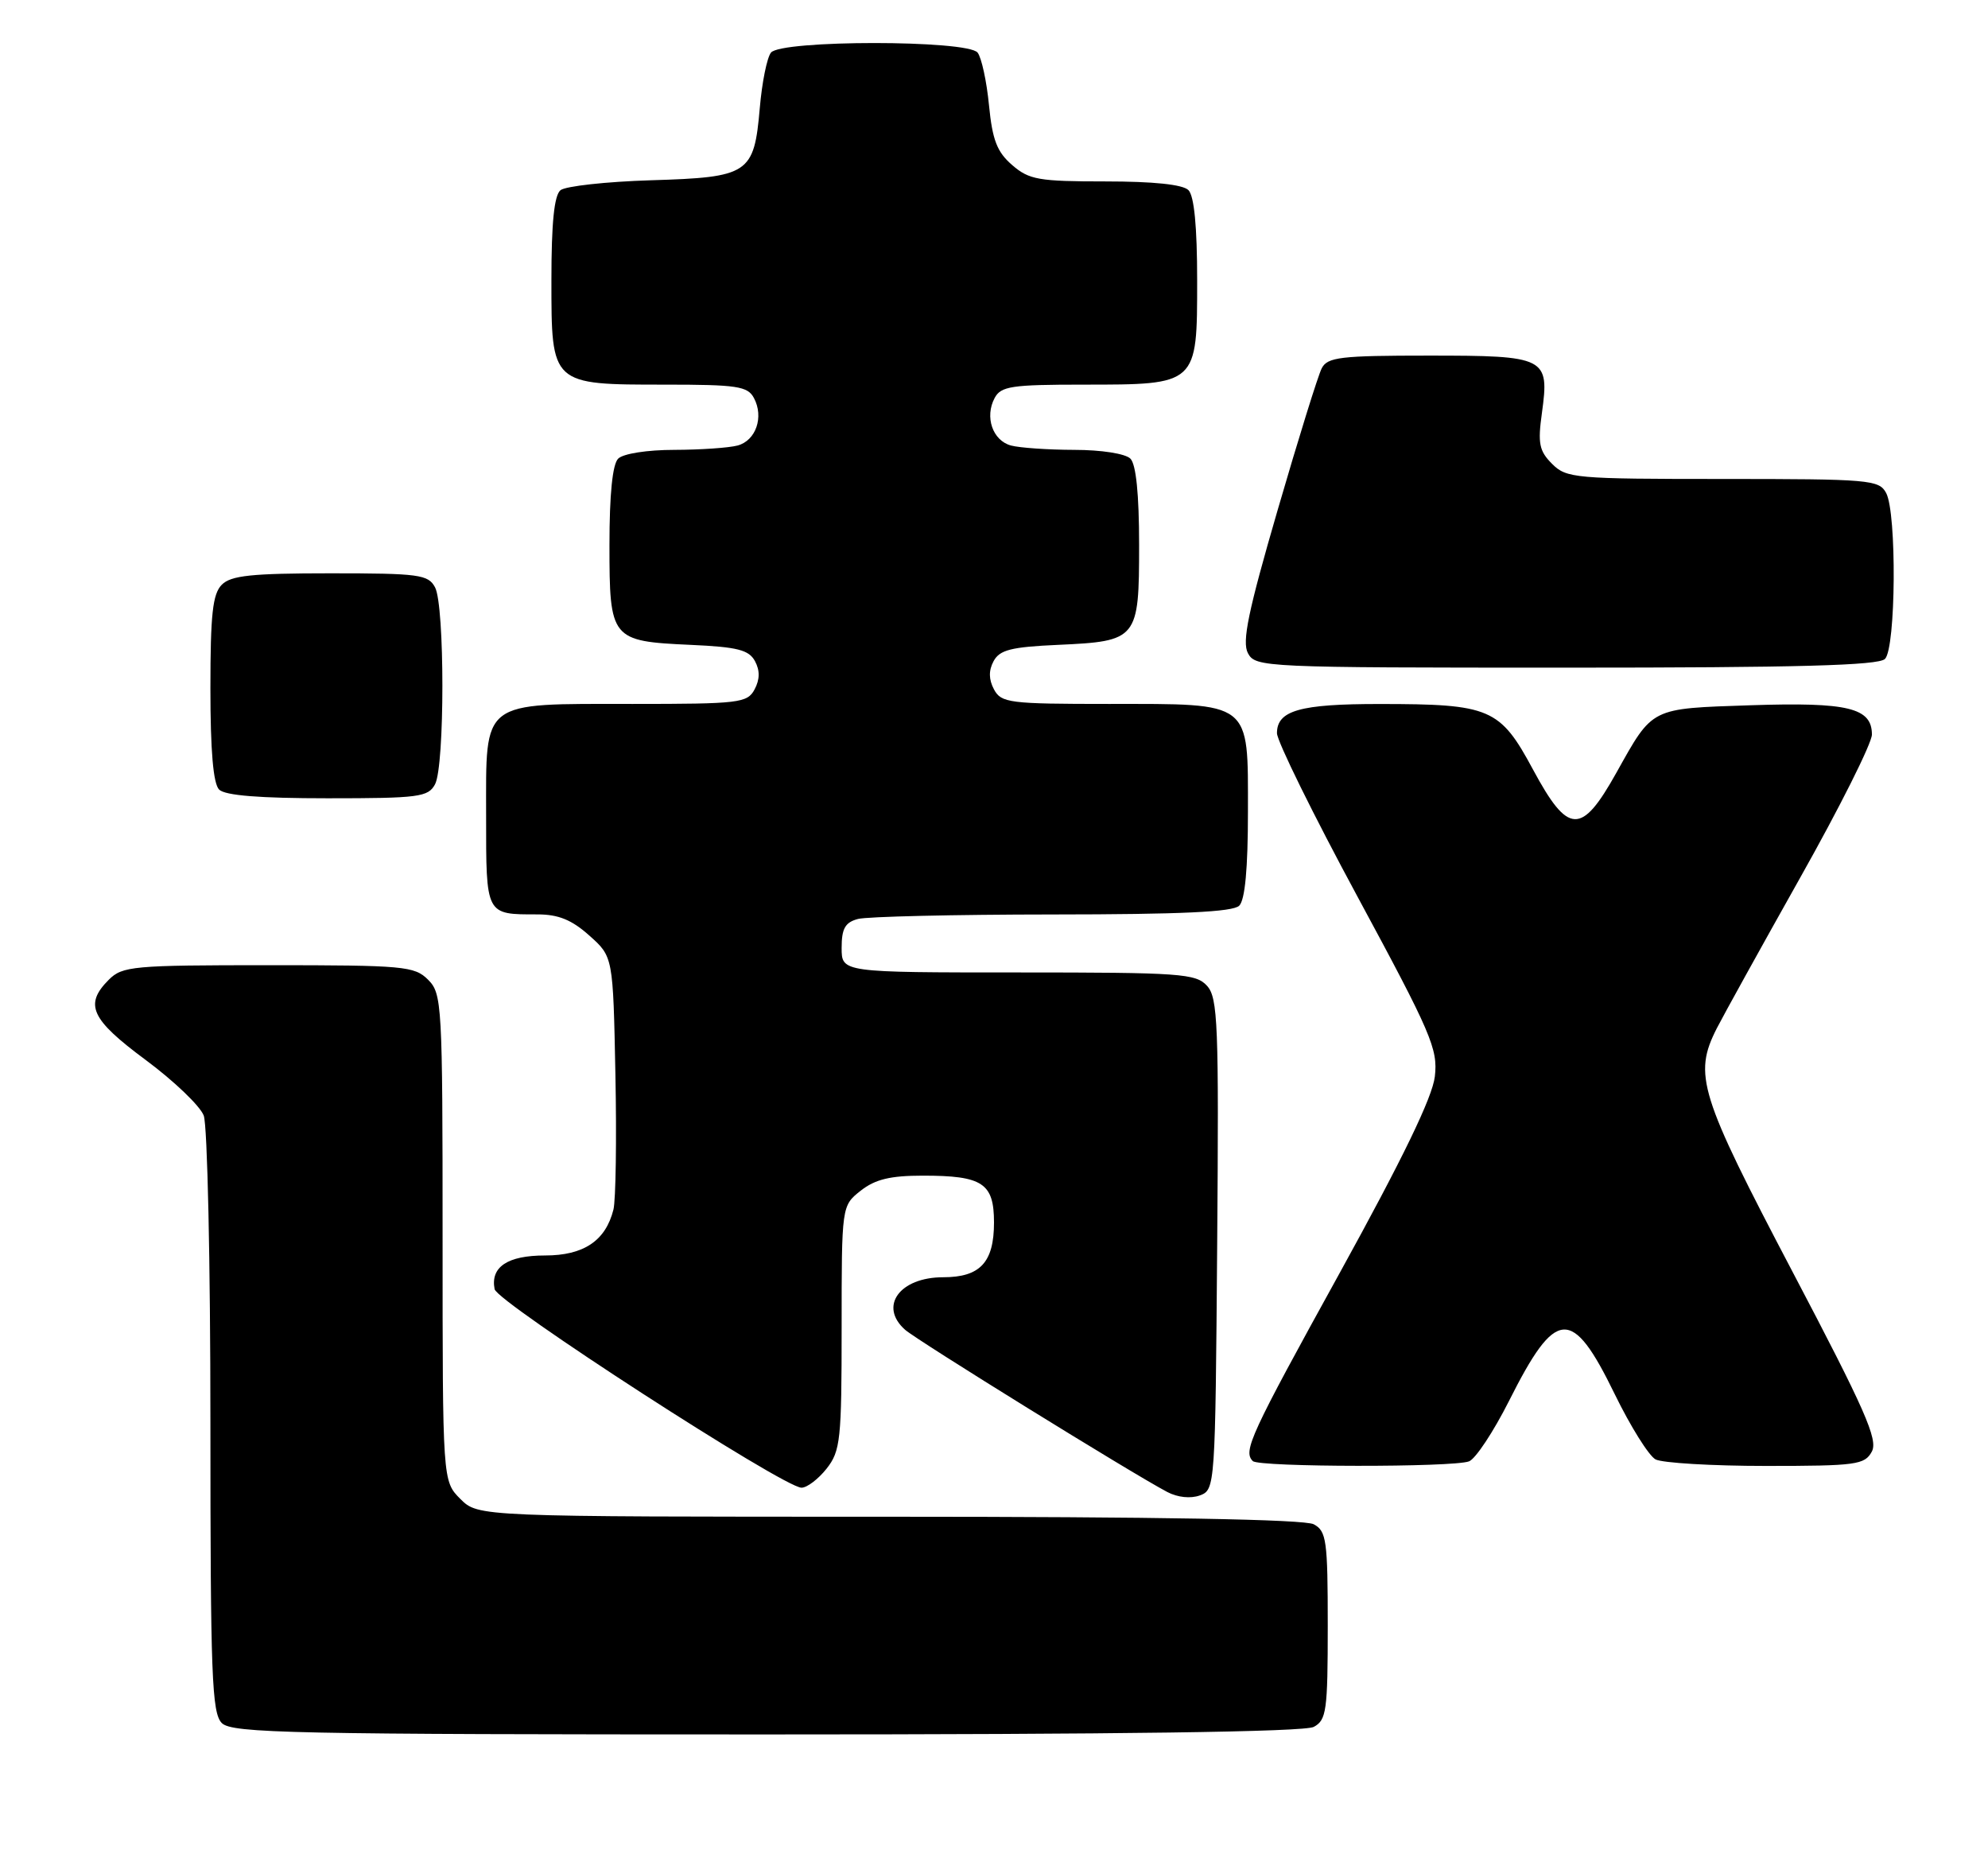 <?xml version="1.0" encoding="UTF-8" standalone="no"?>
<!DOCTYPE svg PUBLIC "-//W3C//DTD SVG 1.1//EN" "http://www.w3.org/Graphics/SVG/1.1/DTD/svg11.dtd" >
<svg xmlns="http://www.w3.org/2000/svg" xmlns:xlink="http://www.w3.org/1999/xlink" version="1.1" viewBox="0 0 274 256">
 <g >
 <path fill="currentColor"
d=" M 181.07 237.96 C 182.82 237.02 183.00 235.76 183.00 224.00 C 183.00 212.24 182.82 210.98 181.07 210.04 C 179.80 209.36 159.63 209.00 122.52 209.00 C 65.91 209.00 65.91 209.00 63.45 206.55 C 61.00 204.09 61.00 204.09 61.00 170.55 C 61.00 138.33 60.92 136.92 59.00 135.00 C 57.13 133.13 55.67 133.00 37.00 133.00 C 18.33 133.00 16.87 133.13 15.00 135.00 C 11.58 138.42 12.51 140.45 20.08 146.06 C 23.98 148.95 27.58 152.40 28.08 153.72 C 28.59 155.05 29.00 174.07 29.00 195.99 C 29.00 230.90 29.20 236.05 30.57 237.43 C 31.97 238.83 40.16 239.00 105.64 239.00 C 154.39 239.00 179.78 238.65 181.07 237.96 Z  M 167.76 171.48 C 168.00 141.10 167.86 137.50 166.36 135.84 C 164.82 134.15 162.73 134.00 140.35 134.00 C 116.00 134.00 116.00 134.00 116.00 130.62 C 116.00 127.95 116.48 127.10 118.25 126.63 C 119.49 126.30 131.55 126.02 145.05 126.01 C 162.80 126.00 169.93 125.67 170.80 124.80 C 171.60 124.00 172.00 119.66 172.00 111.86 C 172.00 96.50 172.64 97.00 152.81 97.00 C 139.09 97.00 138.00 96.86 137.00 95.00 C 136.27 93.63 136.25 92.40 136.94 91.11 C 137.78 89.55 139.35 89.15 145.82 88.86 C 156.80 88.36 157.00 88.11 157.00 75.08 C 157.00 68.11 156.58 63.98 155.80 63.20 C 155.11 62.51 151.79 61.99 148.05 61.99 C 144.45 61.98 140.53 61.71 139.34 61.39 C 136.81 60.71 135.69 57.45 137.09 54.84 C 137.95 53.22 139.42 53.00 149.31 53.00 C 165.07 53.00 165.00 53.06 165.00 38.64 C 165.00 31.23 164.59 26.99 163.80 26.20 C 163.02 25.42 158.99 25.00 152.36 25.00 C 143.17 25.00 141.84 24.77 139.51 22.75 C 137.42 20.95 136.78 19.30 136.31 14.50 C 135.99 11.20 135.28 7.94 134.74 7.25 C 133.35 5.49 107.65 5.49 106.26 7.25 C 105.71 7.94 105.02 11.37 104.72 14.88 C 103.93 23.97 103.24 24.43 89.72 24.84 C 83.55 25.03 77.94 25.65 77.25 26.21 C 76.38 26.93 76.00 30.73 76.00 38.57 C 76.00 53.07 75.92 53.00 91.69 53.00 C 101.58 53.00 103.05 53.22 103.91 54.84 C 105.31 57.45 104.19 60.71 101.66 61.39 C 100.47 61.71 96.55 61.98 92.95 61.99 C 89.21 61.99 85.89 62.51 85.20 63.20 C 84.42 63.98 84.00 68.11 84.00 75.08 C 84.00 88.11 84.20 88.36 95.18 88.86 C 101.65 89.15 103.22 89.55 104.06 91.11 C 104.75 92.40 104.73 93.63 104.00 95.00 C 103.00 96.87 101.91 97.00 87.19 97.00 C 66.12 97.00 67.00 96.33 67.00 112.45 C 67.00 126.17 66.91 126.00 74.07 126.00 C 76.96 126.00 78.81 126.75 81.23 128.92 C 84.50 131.83 84.50 131.83 84.82 148.07 C 85.00 156.99 84.87 165.37 84.55 166.67 C 83.47 170.98 80.45 173.00 75.12 173.00 C 69.95 173.00 67.58 174.58 68.17 177.64 C 68.52 179.46 108.01 205.00 110.47 205.00 C 111.23 205.00 112.79 203.81 113.93 202.37 C 115.84 199.94 116.00 198.41 116.00 182.94 C 116.00 166.15 116.00 166.15 118.63 164.07 C 120.63 162.50 122.71 162.00 127.20 162.00 C 135.43 162.00 137.00 163.03 137.00 168.46 C 137.00 173.95 135.09 176.00 130.00 176.00 C 123.99 176.00 121.09 180.00 124.75 183.24 C 126.44 184.73 156.01 203.03 160.88 205.59 C 162.30 206.34 164.10 206.53 165.38 206.06 C 167.48 205.28 167.50 204.90 167.76 171.48 Z  M 202.47 201.37 C 203.37 201.03 205.84 197.29 207.97 193.07 C 214.46 180.16 216.66 180.01 222.55 192.10 C 224.72 196.55 227.25 200.60 228.18 201.10 C 229.11 201.59 235.96 202.00 243.40 202.00 C 255.86 202.00 257.01 201.84 257.99 200.02 C 258.87 198.37 257.07 194.29 247.02 175.17 C 234.20 150.76 233.37 148.11 236.62 141.70 C 237.52 139.94 242.69 130.59 248.12 120.93 C 253.56 111.27 258.00 102.40 258.00 101.22 C 258.00 97.53 254.71 96.74 241.34 97.18 C 227.37 97.65 227.86 97.40 222.77 106.50 C 217.96 115.11 216.14 115.04 211.30 106.06 C 206.74 97.58 205.41 97.01 190.18 97.01 C 179.17 97.00 176.00 97.90 176.00 101.03 C 176.00 102.11 181.00 112.26 187.12 123.59 C 197.28 142.40 198.20 144.54 197.76 148.34 C 197.43 151.20 193.34 159.64 184.64 175.42 C 172.29 197.80 171.30 199.96 172.67 201.33 C 173.51 202.18 200.28 202.21 202.47 201.37 Z  M 59.96 108.07 C 61.31 105.55 61.31 83.45 59.96 80.93 C 59.02 79.17 57.75 79.00 45.54 79.00 C 34.69 79.00 31.84 79.30 30.57 80.57 C 29.31 81.84 29.00 84.63 29.00 94.87 C 29.00 103.44 29.39 107.99 30.20 108.80 C 31.02 109.62 35.79 110.00 45.16 110.00 C 57.75 110.00 59.02 109.83 59.96 108.07 Z  M 259.80 90.80 C 261.31 89.29 261.44 70.69 259.96 67.93 C 258.99 66.11 257.66 66.00 237.46 66.00 C 217.05 66.00 215.90 65.90 213.92 63.92 C 212.14 62.14 211.93 61.11 212.52 56.89 C 213.57 49.23 213.11 49.00 196.91 49.00 C 184.74 49.00 182.96 49.21 182.17 50.75 C 181.67 51.71 178.94 60.49 176.10 70.26 C 172.02 84.28 171.16 88.43 172.00 90.01 C 173.04 91.95 174.14 92.00 215.84 92.00 C 247.76 92.00 258.90 91.70 259.80 90.80 Z "/>
</g>
</svg>